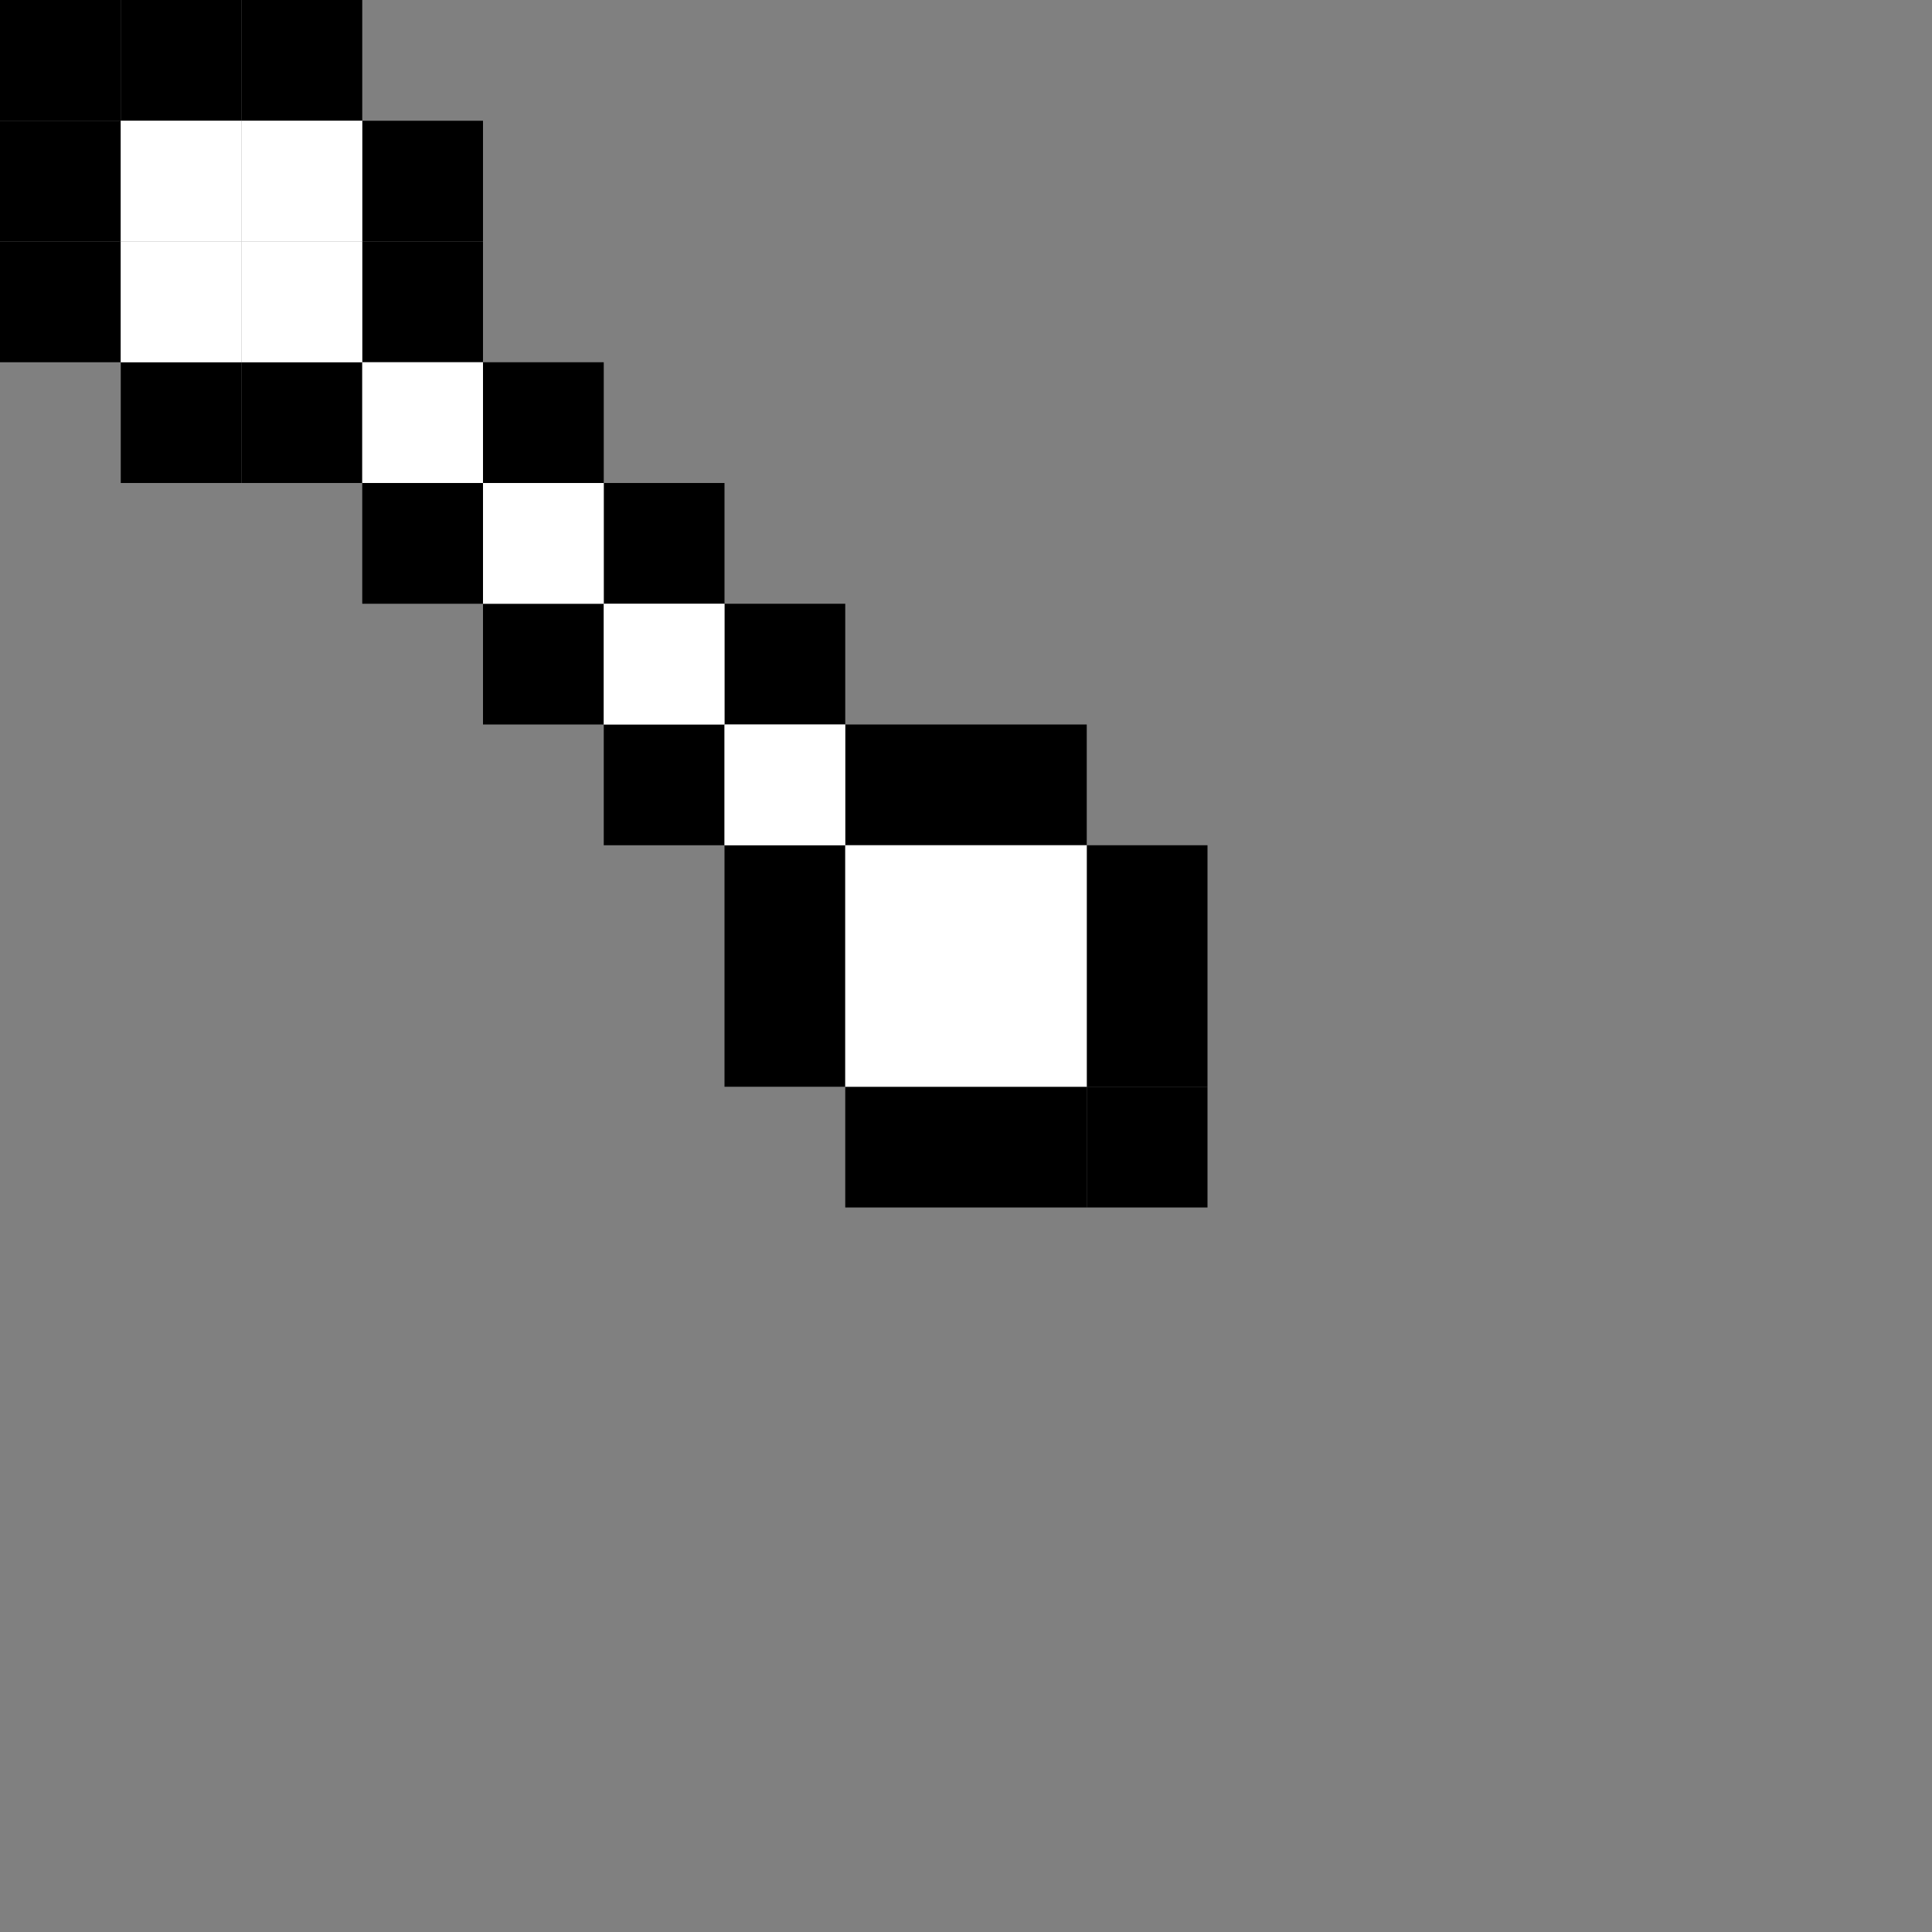 <?xml version="1.0" encoding="UTF-8" standalone="no"?>
<!-- Created with Inkscape (http://www.inkscape.org/) -->

<svg
   width="16"
   height="16"
   viewBox="0 0 16 16"
   version="1.1"
   id="svg1"
   inkscape:version="1.3.2 (091e20ef0f, 2023-11-25)"
   sodipodi:docname="size_NwSe.svg"
   xmlns:inkscape="http://www.inkscape.org/namespaces/inkscape"
   xmlns:sodipodi="http://sodipodi.sourceforge.net/DTD/sodipodi-0.dtd"
   xmlns="http://www.w3.org/2000/svg"
   xmlns:svg="http://www.w3.org/2000/svg">
  <rect x="0" y="0" width="16" height="16" fill="#808080" stroke="none"/>
  <sodipodi:namedview
     id="namedview1"
     pagecolor="#ffffff"
     bordercolor="#000000"
     borderopacity="0.25"
     inkscape:showpageshadow="2"
     inkscape:pageopacity="0.0"
     inkscape:pagecheckerboard="0"
     inkscape:deskcolor="#d1d1d1"
     inkscape:document-units="px"
     showgrid="true"
     inkscape:zoom="32"
     inkscape:cx="7.21875"
     inkscape:cy="9.75"
     inkscape:window-width="1390"
     inkscape:window-height="1392"
     inkscape:window-x="0"
     inkscape:window-y="0"
     inkscape:window-maximized="0"
     inkscape:current-layer="layer1">
    <inkscape:grid
       id="grid1"
       units="px"
       originx="0"
       originy="0"
       spacingx="1"
       spacingy="1"
       empcolor="#0099e5"
       empopacity="0.302"
       color="#0099e5"
       opacity="0.149"
       empspacing="1"
       dotted="false"
       gridanglex="30"
       gridanglez="30"
       visible="true" />
  </sodipodi:namedview>
  <defs
     id="defs1" />
  <g
     inkscape:label="Visibility"
     inkscape:groupmode="layer"
     id="layer1"
     style="display:none">
    <rect
       style="fill:#00ffff;fill-rule:evenodd;stroke:none"
       id="rect3"
       width="16"
       height="16"
       x="0"
       y="0" />
  </g>
  <g
     inkscape:groupmode="layer"
     id="layer9"
     inkscape:label="size_NwSe"
     style="display:inline">
    <path
       id="path82-9"
       style="display:inline;fill:#000000;fill-rule:evenodd"
       d="M 0,0 H 1 V 1 H 0 Z" />
    <path
       id="path82-4"
       style="display:inline;fill:#000000;fill-rule:evenodd"
       d="M 1,0 H 2 V 1 H 1 Z" />
    <path
       id="path82-7"
       style="display:inline;fill:#000000;fill-rule:evenodd"
       d="M 2,0 H 3 V 1 H 2 Z" />
    <path
       id="path82-3"
       style="display:inline;fill:#000000;fill-rule:evenodd"
       d="M 0,1 H 1 V 2 H 0 Z" />
    <path
       id="path82-2"
       style="display:inline;fill:#000000;fill-rule:evenodd"
       d="M 0,2 H 1 V 3 H 0 Z" />
    <path
       id="path82-0"
       style="display:inline;fill:#000000;fill-rule:evenodd"
       d="M 3,1 H 4 V 2 H 3 Z" />
    <path
       id="path82-00"
       style="display:inline;fill:#000000;fill-rule:evenodd"
       d="M 1,3 H 2 V 4 H 1 Z" />
    <path
       id="path82-5"
       style="display:inline;fill:#000000;fill-rule:evenodd"
       d="M 2,3 H 3 V 4 H 2 Z" />
    <path
       id="path82-42"
       style="display:inline;fill:#000000;fill-rule:evenodd"
       d="M 3,2 H 4 V 3 H 3 Z" />
    <path
       id="path82-34"
       style="display:inline;fill:#000000;fill-rule:evenodd"
       d="M 4,3 H 5 V 4 H 4 Z" />
    <path
       id="path82-6"
       style="display:inline;fill:#000000;fill-rule:evenodd"
       d="M 3,5 H 4 V 4 H 3 Z" />
    <path
       id="path82-006"
       style="display:inline;fill:#000000;fill-rule:evenodd"
       d="M 5,4 H 6 V 5 H 5 Z" />
    <path
       id="path82-49"
       style="display:inline;fill:#000000;fill-rule:evenodd"
       d="M 4,5 H 5 V 6 H 4 Z" />
    <path
       id="path82-03"
       style="display:inline;fill:#000000;fill-rule:evenodd"
       d="M 5,6 H 6 V 7 H 5 Z" />
    <path
       id="path82-94"
       style="display:inline;fill:#000000;fill-rule:evenodd"
       d="M 6,5 H 7 V 6 H 6 Z" />
    <path
       id="path82-08"
       style="display:inline;fill:#000000;fill-rule:evenodd"
       d="M 7,6 H 8 V 7 H 7 Z" />
    <path
       id="path82-62"
       style="display:inline;fill:#000000;fill-rule:evenodd"
       d="M 6,7 H 7 V 8 H 6 Z" />
    <path
       id="path82-30"
       style="display:inline;fill:#000000;fill-rule:evenodd"
       d="M 8,6 H 9 V 7 H 8 Z" />
    <path
       id="path82-1"
       style="display:inline;fill:#000000;fill-rule:evenodd"
       d="M 6,8 H 7 V 9 H 6 Z" />
    <path
       id="path82-36"
       style="display:inline;fill:#000000;fill-rule:evenodd"
       d="m 7,9 h 1 v 1 H 7 Z" />
    <path
       id="path82-63"
       style="display:inline;fill:#000000;fill-rule:evenodd"
       d="m 8,9 h 1 v 1 H 8 Z" />
    <path
       id="path82-72"
       style="display:inline;fill:#000000;fill-rule:evenodd"
       d="m 9,9 h 1 v 1 H 9 Z" />
    <path
       id="path82-8"
       style="display:inline;fill:#000000;fill-rule:evenodd"
       d="m 9,8 h 1 V 9 H 9 Z" />
    <path
       id="path82-32"
       style="display:inline;fill:#000000;fill-rule:evenodd"
       d="m 9,7 h 1 V 8 H 9 Z" />
    <path
       id="path82-38"
       style="display:inline;fill:#ffffff;fill-rule:evenodd"
       d="M 1,1 H 2 V 2 H 1 Z" />
    <path
       id="path82-38-8"
       style="display:inline;fill:#ffffff;fill-rule:evenodd"
       d="M 2,2 H 3 V 3 H 2 Z" />
    <path
       id="path82-38-3"
       style="display:inline;fill:#ffffff;fill-rule:evenodd"
       d="M 1,2 H 2 V 3 H 1 Z" />
    <path
       id="path82-38-0"
       style="display:inline;fill:#ffffff;fill-rule:evenodd"
       d="M 2,1 H 3 V 2 H 2 Z" />
    <path
       id="path82-38-5"
       style="display:inline;fill:#ffffff;fill-rule:evenodd"
       d="M 3,3 H 4 V 4 H 3 Z" />
    <path
       id="path82-38-1"
       style="display:inline;fill:#ffffff;fill-rule:evenodd"
       d="M 4,4 H 5 V 5 H 4 Z" />
    <path
       id="path82-38-58"
       style="display:inline;fill:#ffffff;fill-rule:evenodd"
       d="M 5,5 H 6 V 6 H 5 Z" />
    <path
       id="path82-38-34"
       style="display:inline;fill:#ffffff;fill-rule:evenodd"
       d="M 6,6 H 7 V 7 H 6 Z" />
    <path
       id="path82-38-10"
       style="display:inline;fill:#ffffff;fill-rule:evenodd"
       d="M 7,7 H 8 V 8 H 7 Z" />
    <path
       id="path82-38-53"
       style="display:inline;fill:#ffffff;fill-rule:evenodd"
       d="M 8,7 H 9 V 8 H 8 Z" />
    <path
       id="path82-38-18"
       style="display:inline;fill:#ffffff;fill-rule:evenodd"
       d="M 8,8 H 9 V 9 H 8 Z" />
    <path
       id="path82-38-4"
       style="display:inline;fill:#ffffff;fill-rule:evenodd"
       d="M 7,8 H 8 V 9 H 7 Z" />
  </g>
</svg>
